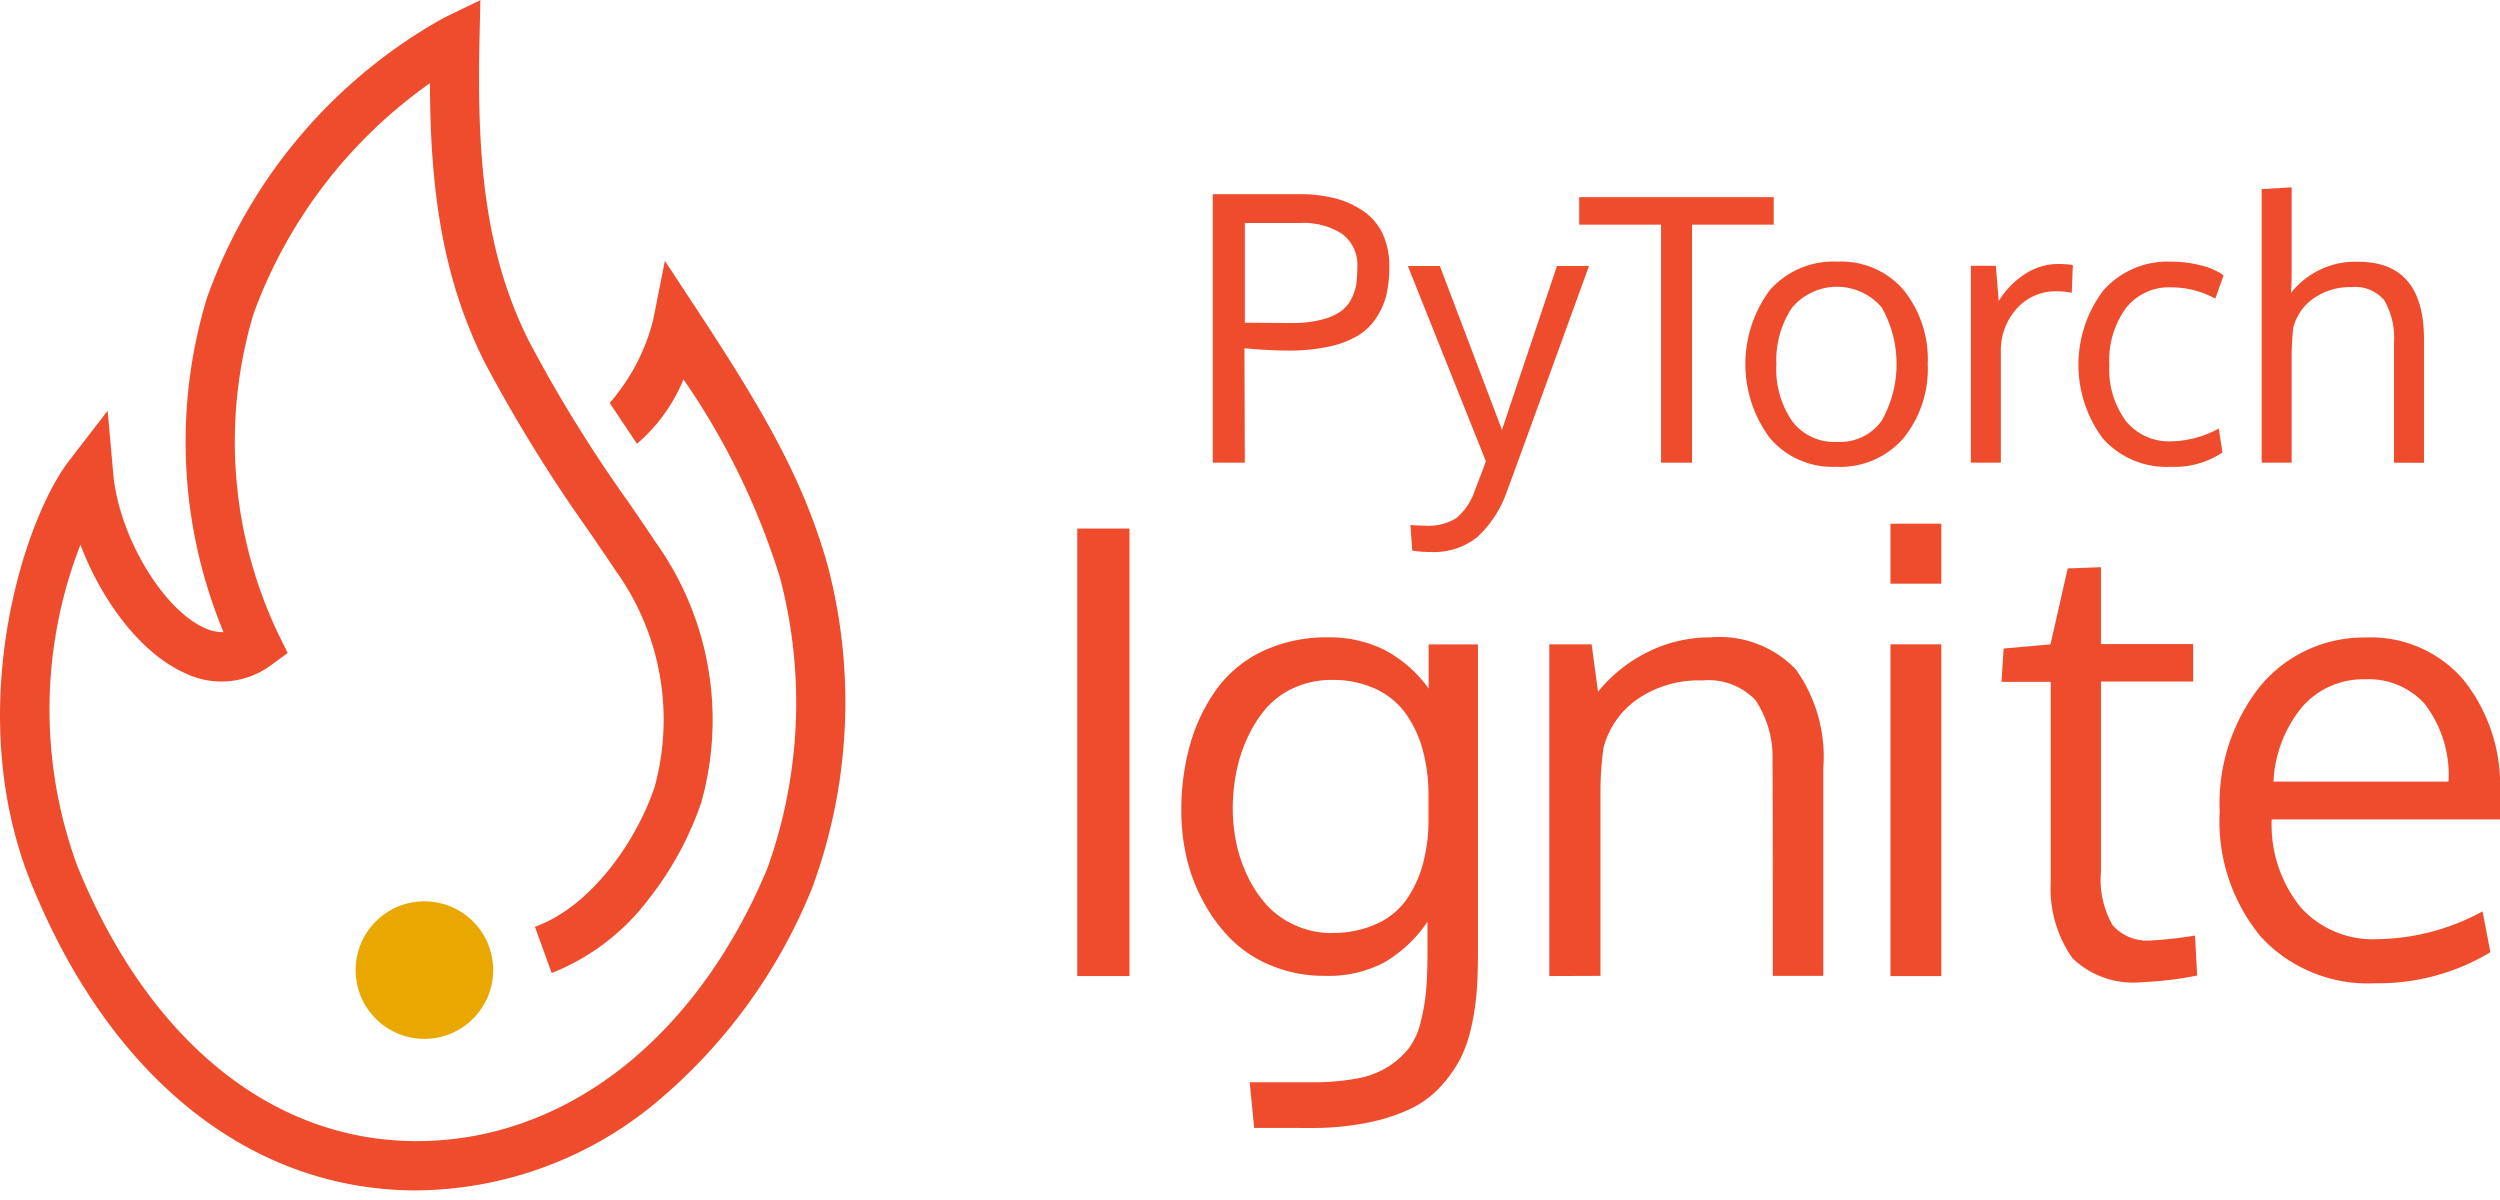 <svg xmlns="http://www.w3.org/2000/svg" width="100" height="48" viewBox="0 0 100 48">
    <defs>
        <style>
            .cls-1{fill:#ee4c2c}
        </style>
    </defs>
    <g id="ignite-logo" transform="translate(-50.632 -30.47)">
        <path id="Path_615" d="M241.281 71.53H240V60.789h3.458a5.823 5.823 0 0 1 1.427.164 3.586 3.586 0 0 1 1.135.512 2.229 2.229 0 0 1 .769.9 3.005 3.005 0 0 1 .272 1.319 4.916 4.916 0 0 1-.113 1.117 2.885 2.885 0 0 1-.4.922 2.306 2.306 0 0 1-.73.715 3.76 3.76 0 0 1-1.16.446 7.429 7.429 0 0 1-1.639.161q-.74 0-1.752-.092zm1.873-5.587a4.718 4.718 0 0 0 1.207-.136 2.306 2.306 0 0 0 .769-.338 1.378 1.378 0 0 0 .425-.512 2.016 2.016 0 0 0 .19-.592 5.22 5.22 0 0 0 .036-.651 1.537 1.537 0 0 0-.615-1.342 2.856 2.856 0 0 0-1.668-.43h-2.216v3.989z" class="cls-1" transform="translate(-140.857 -22.552)"/>
        <path id="Path_616" d="M270.46 72h1.281l2.485 6.555 2.2-6.555h1.281q-3.184 8.774-3.294 9.045a4.437 4.437 0 0 1-1.2 1.821 2.818 2.818 0 0 1-1.852.576 4.83 4.83 0 0 1-.725-.056l-.072-1.025c.256.02.469.028.6.028a2.139 2.139 0 0 0 1.232-.3 2.472 2.472 0 0 0 .748-1.117q.295-.753.438-1.163z" class="cls-1" transform="translate(-163.515 -30.891)"/>
        <path id="Path_617" d="M301.734 71.888h-1.24v-9.522h-3.274v-1.1H305v1.1h-3.266z" class="cls-1" transform="translate(-183.42 -22.91)"/>
        <path id="Path_618" d="M330.452 75.429a4.405 4.405 0 0 1-.976 2.969 3.358 3.358 0 0 1-2.7 1.137 3.287 3.287 0 0 1-2.636-1.148 4.954 4.954 0 0 1 0-5.923 3.386 3.386 0 0 1 2.7-1.135 3.286 3.286 0 0 1 2.649 1.137 4.415 4.415 0 0 1 .963 2.963zm-6.056.02a3.689 3.689 0 0 0 .622 2.244 2.1 2.1 0 0 0 1.811.845 2.049 2.049 0 0 0 1.778-.84 4.613 4.613 0 0 0 .008-4.534 2.35 2.35 0 0 0-3.6.018 3.776 3.776 0 0 0-.615 2.267z" class="cls-1" transform="translate(-202.711 -30.393)"/>
        <path id="Path_619" d="M361.869 71.69a3.758 3.758 0 0 1 .589.044l-.044 1.107a3.429 3.429 0 0 0-.574-.059 2.09 2.09 0 0 0-1.634.7 2.5 2.5 0 0 0-.628 1.732v4.424h-1.2v-7.876h1l.115 1.414a3.343 3.343 0 0 1 1.04-1.076 2.416 2.416 0 0 1 1.336-.41z" class="cls-1" transform="translate(-228.912 -30.661)"/>
        <path id="Path_620" d="M378.867 79.535a3.406 3.406 0 0 1-2.715-1.127 4.934 4.934 0 0 1 .02-5.933 3.432 3.432 0 0 1 2.723-1.145 4.511 4.511 0 0 1 1.181.151 2.618 2.618 0 0 1 .9.395l-.33.932a3.671 3.671 0 0 0-1.773-.451 2.185 2.185 0 0 0-1.806.833 3.557 3.557 0 0 0-.661 2.275 3.477 3.477 0 0 0 .656 2.229 2.2 2.2 0 0 0 1.821.822 4.1 4.1 0 0 0 1.9-.512l.149.956a3.435 3.435 0 0 1-2.065.575z" class="cls-1" transform="translate(-241.401 -30.393)"/>
        <path id="Path_621" d="M409.073 70.735v-4.76a3.043 3.043 0 0 0-.379-1.724 1.5 1.5 0 0 0-1.317-.538 2.528 2.528 0 0 0-1.524.451 2.049 2.049 0 0 0-.809 1.171 10.6 10.6 0 0 0-.064 1.2v4.2h-1.2V59.792l1.2-.072v3.2c0 .274 0 .61-.028 1.025a3.281 3.281 0 0 1 2.685-1.248q2.636 0 2.636 3.095v4.948z" class="cls-1" transform="translate(-262.682 -21.757)"/>
        <path id="Path_622" d="M220.93 130.9h-2.09V113h2.09z" class="cls-1" transform="translate(-125.118 -61.388)"/>
        <path id="Path_623" d="M238.011 149.618l-.179-1.826h2.468a9.651 9.651 0 0 0 1.793-.146 3.509 3.509 0 0 0 1.281-.479 3.35 3.35 0 0 0 .822-.735 2.818 2.818 0 0 0 .476-1.053 7.858 7.858 0 0 0 .218-1.281c.038-.423.054-.94.054-1.555v-1.173a5.38 5.38 0 0 1-1.68 1.6 4.749 4.749 0 0 1-2.431.564 5.454 5.454 0 0 1-2.1-.395 4.867 4.867 0 0 1-1.622-1.045 6.36 6.36 0 0 1-1.125-1.514 6.932 6.932 0 0 1-.679-1.778 8.226 8.226 0 0 1-.21-1.85 9.642 9.642 0 0 1 .356-2.687 7.04 7.04 0 0 1 1.058-2.2 4.841 4.841 0 0 1 1.844-1.519 5.979 5.979 0 0 1 2.608-.551 4.936 4.936 0 0 1 2.28.512 5.137 5.137 0 0 1 1.747 1.537v-1.768h1.972v12.314q0 .849-.044 1.483a9.986 9.986 0 0 1-.2 1.409 5.541 5.541 0 0 1-.441 1.33 5.169 5.169 0 0 1-.781 1.119 3.924 3.924 0 0 1-1.2.907 7.332 7.332 0 0 1-1.721.564 11.217 11.217 0 0 1-2.323.218zm3.11-7.8a4.19 4.19 0 0 0 1.793-.364 2.928 2.928 0 0 0 1.209-1 4.662 4.662 0 0 0 .646-1.427 6.589 6.589 0 0 0 .213-1.716v-.981a6.854 6.854 0 0 0-.218-1.793 4.611 4.611 0 0 0-.671-1.465 3.074 3.074 0 0 0-1.209-1.009 4.045 4.045 0 0 0-1.76-.364 3.586 3.586 0 0 0-1.519.315 3.268 3.268 0 0 0-1.125.827 5.064 5.064 0 0 0-.751 1.2 6.088 6.088 0 0 0-.441 1.386 7.491 7.491 0 0 0-.133 1.414 6.858 6.858 0 0 0 .143 1.391 5.865 5.865 0 0 0 .461 1.342 4.793 4.793 0 0 0 .769 1.145 3.425 3.425 0 0 0 1.119.792 3.527 3.527 0 0 0 1.473.313z" class="cls-1" transform="translate(-137.212 -74.031)"/>
        <path id="Path_624" d="M292.55 143.538v-13.27h1.693l.256 1.9a5.892 5.892 0 0 1 1.965-1.578 5.572 5.572 0 0 1 2.546-.6 4.229 4.229 0 0 1 3.4 1.281 6.03 6.03 0 0 1 1.1 3.96v8.3h-2.02q0-7.98-.013-8.551a4.108 4.108 0 0 0-.681-2.48 2.59 2.59 0 0 0-2.124-.786 4.314 4.314 0 0 0-2.6.751 3.4 3.4 0 0 0-1.355 1.947 12.55 12.55 0 0 0-.12 1.862v7.257z" class="cls-1" transform="translate(-179.946 -74.026)"/>
        <path id="Path_625" d="M347.854 112.24v2.4h-2.034v-2.4zm0 4.826v13.27h-2.034v-13.27z" class="cls-1" transform="translate(-219.57 -60.823)"/>
        <path id="Path_626" d="M368.783 135.637a3.5 3.5 0 0 1-2.782-.956 4.85 4.85 0 0 1-.871-3.074v-7.982h-1.97l.085-1.332 1.875-.169.689-3.036 1.329-.049v3.074h3.689v1.5h-3.689v7.608a3.674 3.674 0 0 0 .461 2.129 1.829 1.829 0 0 0 1.57.617 15.559 15.559 0 0 0 1.732-.195l.085 1.6a13.75 13.75 0 0 1-2.2.264z" class="cls-1" transform="translate(-232.468 -65.881)"/>
        <path id="Path_627" d="M403.447 143.832a5.827 5.827 0 0 1-4.552-1.839 7.234 7.234 0 0 1-1.665-5.031 7.55 7.55 0 0 1 1.609-5 5.38 5.38 0 0 1 4.224-1.96 4.89 4.89 0 0 1 3.914 1.688 6.752 6.752 0 0 1 1.465 4.5v1.089h-9.132a5.248 5.248 0 0 0 1.168 3.527 3.879 3.879 0 0 0 3.043 1.263 9.022 9.022 0 0 0 4.222-1.112l.315 1.632a8.674 8.674 0 0 1-4.611 1.243zm2.049-11.1a3.012 3.012 0 0 0-2.436-1.058 3.238 3.238 0 0 0-2.528 1.1 5.046 5.046 0 0 0-1.15 2.992h7a4.648 4.648 0 0 0-.9-3.038z" class="cls-1" transform="translate(-257.81 -74.032)"/>
        <circle id="Ellipse_66" cx="2.751" cy="2.751" r="2.751" fill="#eaa700" transform="translate(64.857 66.523)"/>
        <path id="Path_628" d="M67.293 78.087c-6.622 0-12.235-4.468-15.4-12.255-2.785-6.843-.349-14.532 1.507-16.938l1.538-1.994.223 2.508c.215 2.464 1.952 5.408 3.643 6.176a1.742 1.742 0 0 0 .769.172 19.859 19.859 0 0 1-.673-13.338 20.791 20.791 0 0 1 9.5-11.243l1.447-.7-.036 1.609c-.1 4.642.192 8.454 1.962 12a56.35 56.35 0 0 0 4.04 6.532c.371.546.733 1.076 1.076 1.588a12.215 12.215 0 0 1 1.793 10.367 13.065 13.065 0 0 1-2.1 3.858A8.991 8.991 0 0 1 72.7 69.39l-.671-1.847c2.285-.827 4.083-3.481 4.79-5.6a10.216 10.216 0 0 0-1.565-8.653c-.338-.512-.694-1.025-1.063-1.57a61.014 61.014 0 0 1-4.176-6.763c-1.714-3.428-2.175-7-2.185-11.159a19.416 19.416 0 0 0-7.063 9.243 17.875 17.875 0 0 0 1.007 12.808l.366.74-.669.489a3.33 3.33 0 0 1-3.474.3c-1.793-.817-3.33-2.951-4.147-5.123a18.18 18.18 0 0 0-.129 12.845c2.849 7.009 7.8 11.015 13.577 11.015 5.92 0 11.161-4.071 14.02-10.887a19.607 19.607 0 0 0 .512-11.658 29.093 29.093 0 0 0-3.858-7.926 6.761 6.761 0 0 1-1.862 2.577l-1.091-1.634a8.01 8.01 0 0 0 1.742-3.33l.466-2.354 1.319 2.006c2.682 4.081 4.217 6.765 5.175 10.114a21.465 21.465 0 0 1-.6 12.957 21.793 21.793 0 0 1-6.3 8.635 15.165 15.165 0 0 1-9.532 3.471z" class="cls-1"/>
        <path id="area" fill="none" d="M0 0H100V48H0z" transform="translate(50.633 30.47)"/>
    </g>
</svg>
